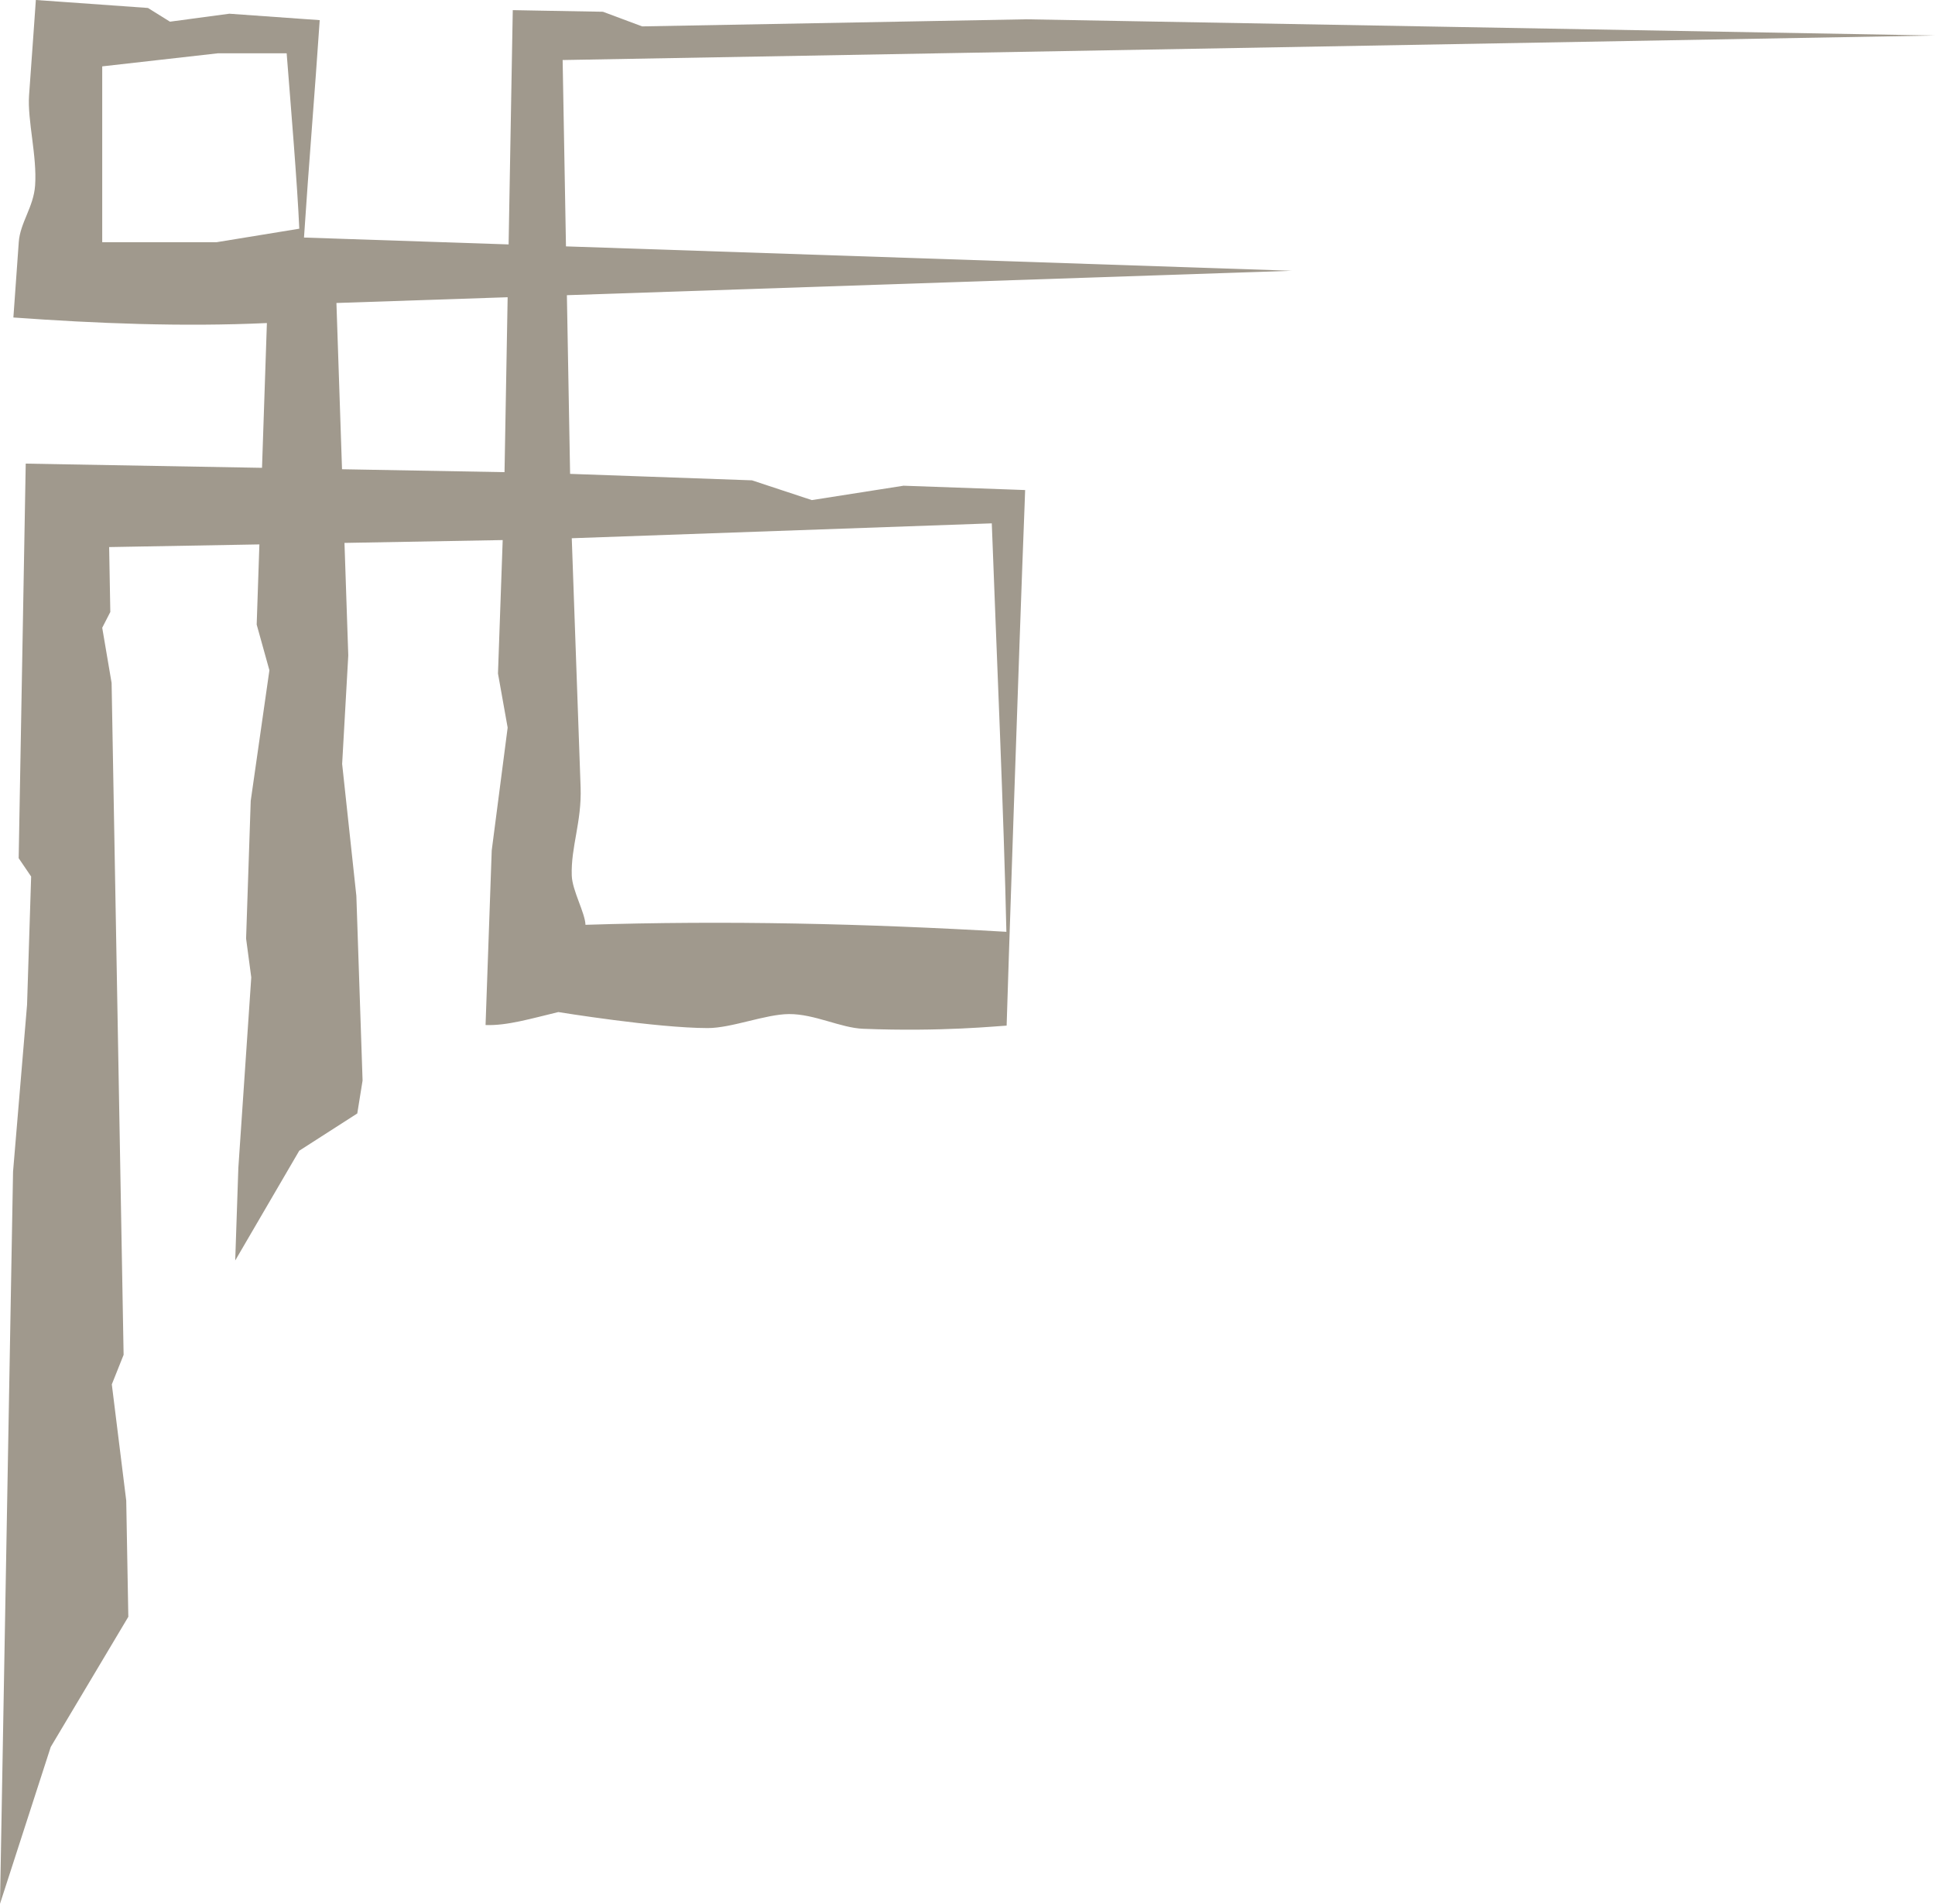 <?xml version="1.0" encoding="utf-8"?>
<!-- Generator: Adobe Illustrator 26.2.1, SVG Export Plug-In . SVG Version: 6.00 Build 0)  -->
<svg version="1.1" id="Layer_1" xmlns="http://www.w3.org/2000/svg" xmlns:xlink="http://www.w3.org/1999/xlink" x="0px" y="0px"
	 viewBox="0 0 464.15 456.67" style="enable-background:new 0 0 464.15 456.67;" xml:space="preserve">
<style type="text/css">
	.st0{fill:none;}
	.st1{fill:#A0998D;}
</style>
<g>
	<path class="st0" d="M68.77,12.78l-44.24,3.14l2.57,36.31c3.99-0.18,7.9-0.27,11.76-0.2c10.42,0.12,22.33,1.62,32.93,2.84
		C71.32,44.01,69.75,25.41,68.77,12.78z"/>
	<polygon class="st0" points="121.77,71.3 80.7,72.68 82.04,112.56 121.02,113.26 	"/>
	<path class="st1" d="M245.9,117.55l-4.15-0.15l-25.02-0.89l-22,3.45l-14.35-4.74l-27.54-0.98l-16.09-0.57l-0.77-42.86l173.86-5.86
		L135.76,59.1l-0.8-44.7l329.18-5.88L246.16,4.63l-92.13,1.7l-9.4-3.51l-15.76-0.28L123,2.43l-0.11,6.09L122,58.63l-49.08-1.65
		c1.13-17.3,2.6-34.67,3.77-52.15l-4.25-0.3L55.01,3.29L40.77,5.2l-5.28-3.29L16,0.52L8.6,0C8.6,0,8,8.52,8,8.52
		c-0.16,2.1-0.54,7.49-1.03,14.38C6.55,28.88,8.92,37.45,8.42,44.5c-0.37,5.2-3.59,8.91-3.92,13.59
		c-0.63,8.89-1.13,15.98-1.29,18.07c19.87,1.43,40.54,2.27,60.81,1.33l-1.17,34.73L16,111.39l-9.83-0.18L5.99,121.4l-1.51,84.46
		l2.99,4.4l-0.98,30.77l-3.36,40.02L0,456.67l12.17-37.62l18.61-31.22l-0.5-27.87l-3.46-27.88l2.83-7.09l-2.88-161.17l-2.25-13.24
		l1.94-3.78l-0.28-15.57l36.04-0.64l-0.65,19.23l3.05,10.96l-4.48,31.32l-1.11,33.04l1.24,9.31l-3.1,45.71l-0.75,22.2l15.36-26.33
		l13.92-8.94l1.27-7.9l-1.49-44.28l-3.41-31.65l1.47-26.04l-0.91-26.99l37.95-0.68l-1.13,32.01l2.32,12.98l-3.82,29.45l-1.07,30.3
		c0,0-0.41,11.59-0.41,11.59c5.14,0.2,10.93-1.55,17.46-3.11c0,0,23.5,3.83,35.82,3.84c5.8,0,13.87-3.34,19.54-3.36
		c6.13-0.02,12.34,3.32,17.75,3.53c18.99,0.75,32.35-0.67,34.42-0.76c0.12-4.86,3.01-91.75,4.3-124.6L245.9,117.55z M24.52,58.1
		V15.92l27.79-3.14h16.45c0.99,12.62,2.55,31.22,3.03,42.08L51.95,58.1H24.52z M82.04,112.56L80.7,72.68l41.07-1.38l-0.75,41.96
		L82.04,112.56z M140.44,221.84c-0.1-2.89-3.16-8.2-3.29-11.79c-0.24-6.9,2.41-12.88,2.12-21.2c-0.8-22.51-1.68-47.45-2.12-59.74
		l100.75-3.57c1.06,28.8,2.93,70.88,3.5,97.98C207.35,221.54,174.41,220.76,140.44,221.84z"/>
</g>
</svg>
